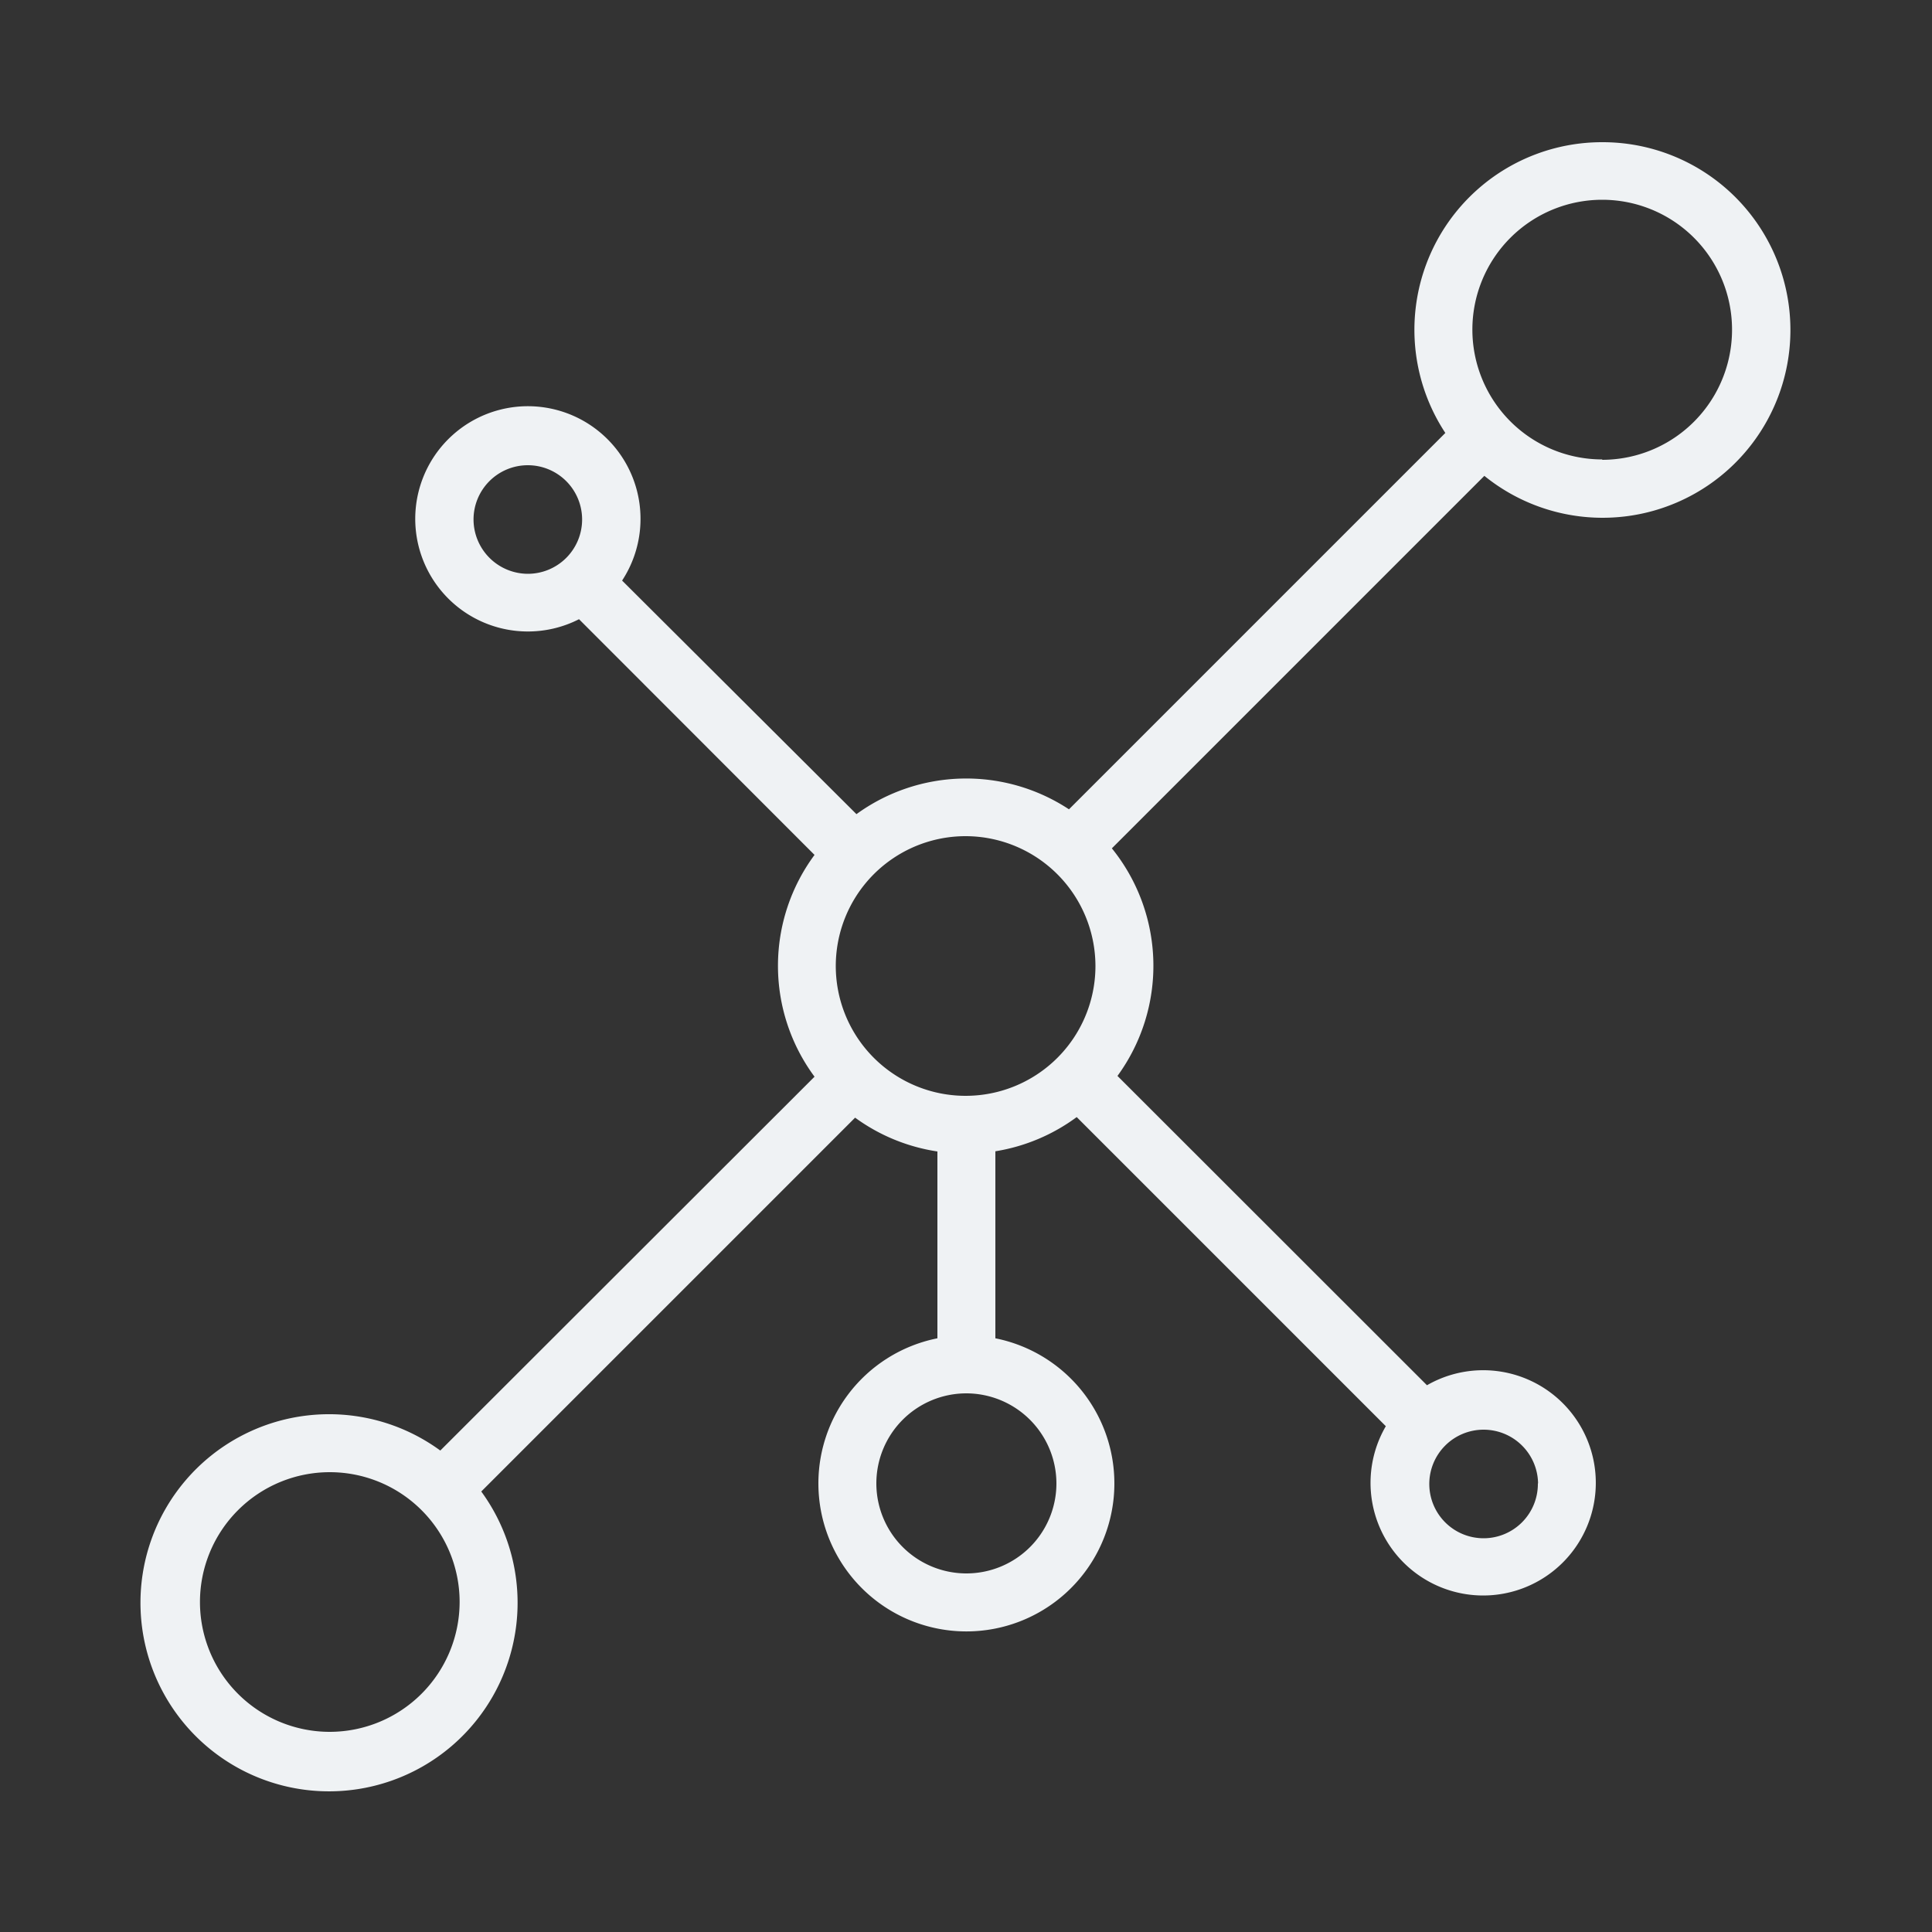 <svg fill="#EFF2F4" xmlns="http://www.w3.org/2000/svg" data-name="Layer 2" viewBox="0 0 100 100" x="0px" y="0px"><rect x="0" y="0" width="100" height="100" fill="#333333" stroke="none"/><title>etc</title><path d="M82.93,7.36a9.71,9.71,0,0,0-8.12,15.05L55.33,41.89a9.67,9.67,0,0,0-11,.25L32.2,30.05a5.83,5.83,0,1,0-2.23,2L42.16,44.25a9.65,9.65,0,0,0,0,11.48L22.79,75.08a9.76,9.76,0,1,0,2.12,2.12L44.26,57.85a9.66,9.66,0,0,0,4.26,1.75v9.67a7.66,7.66,0,1,0,3,0V59.59a9.66,9.66,0,0,0,4.21-1.77l16,16a5.83,5.83,0,1,0,2.13-2.12L57.84,55.69a9.67,9.67,0,0,0-.29-11.78L76.83,24.63A9.72,9.72,0,1,0,82.93,7.36ZM56.7,50A6.72,6.72,0,1,1,50,43.28,6.73,6.73,0,0,1,56.7,50ZM24.51,26.89a2.81,2.81,0,1,1,2.81,2.81A2.82,2.82,0,0,1,24.51,26.89ZM17.07,89.64a6.72,6.72,0,1,1,6.72-6.72A6.73,6.73,0,0,1,17.07,89.64ZM54.68,76.78A4.66,4.66,0,1,1,50,72.12,4.67,4.67,0,0,1,54.68,76.78Zm24.92,0A2.81,2.81,0,1,1,76.79,74,2.82,2.82,0,0,1,79.61,76.78Zm3.33-53a6.72,6.72,0,1,1,6.72-6.72A6.73,6.73,0,0,1,82.93,23.8Z"></path></svg>